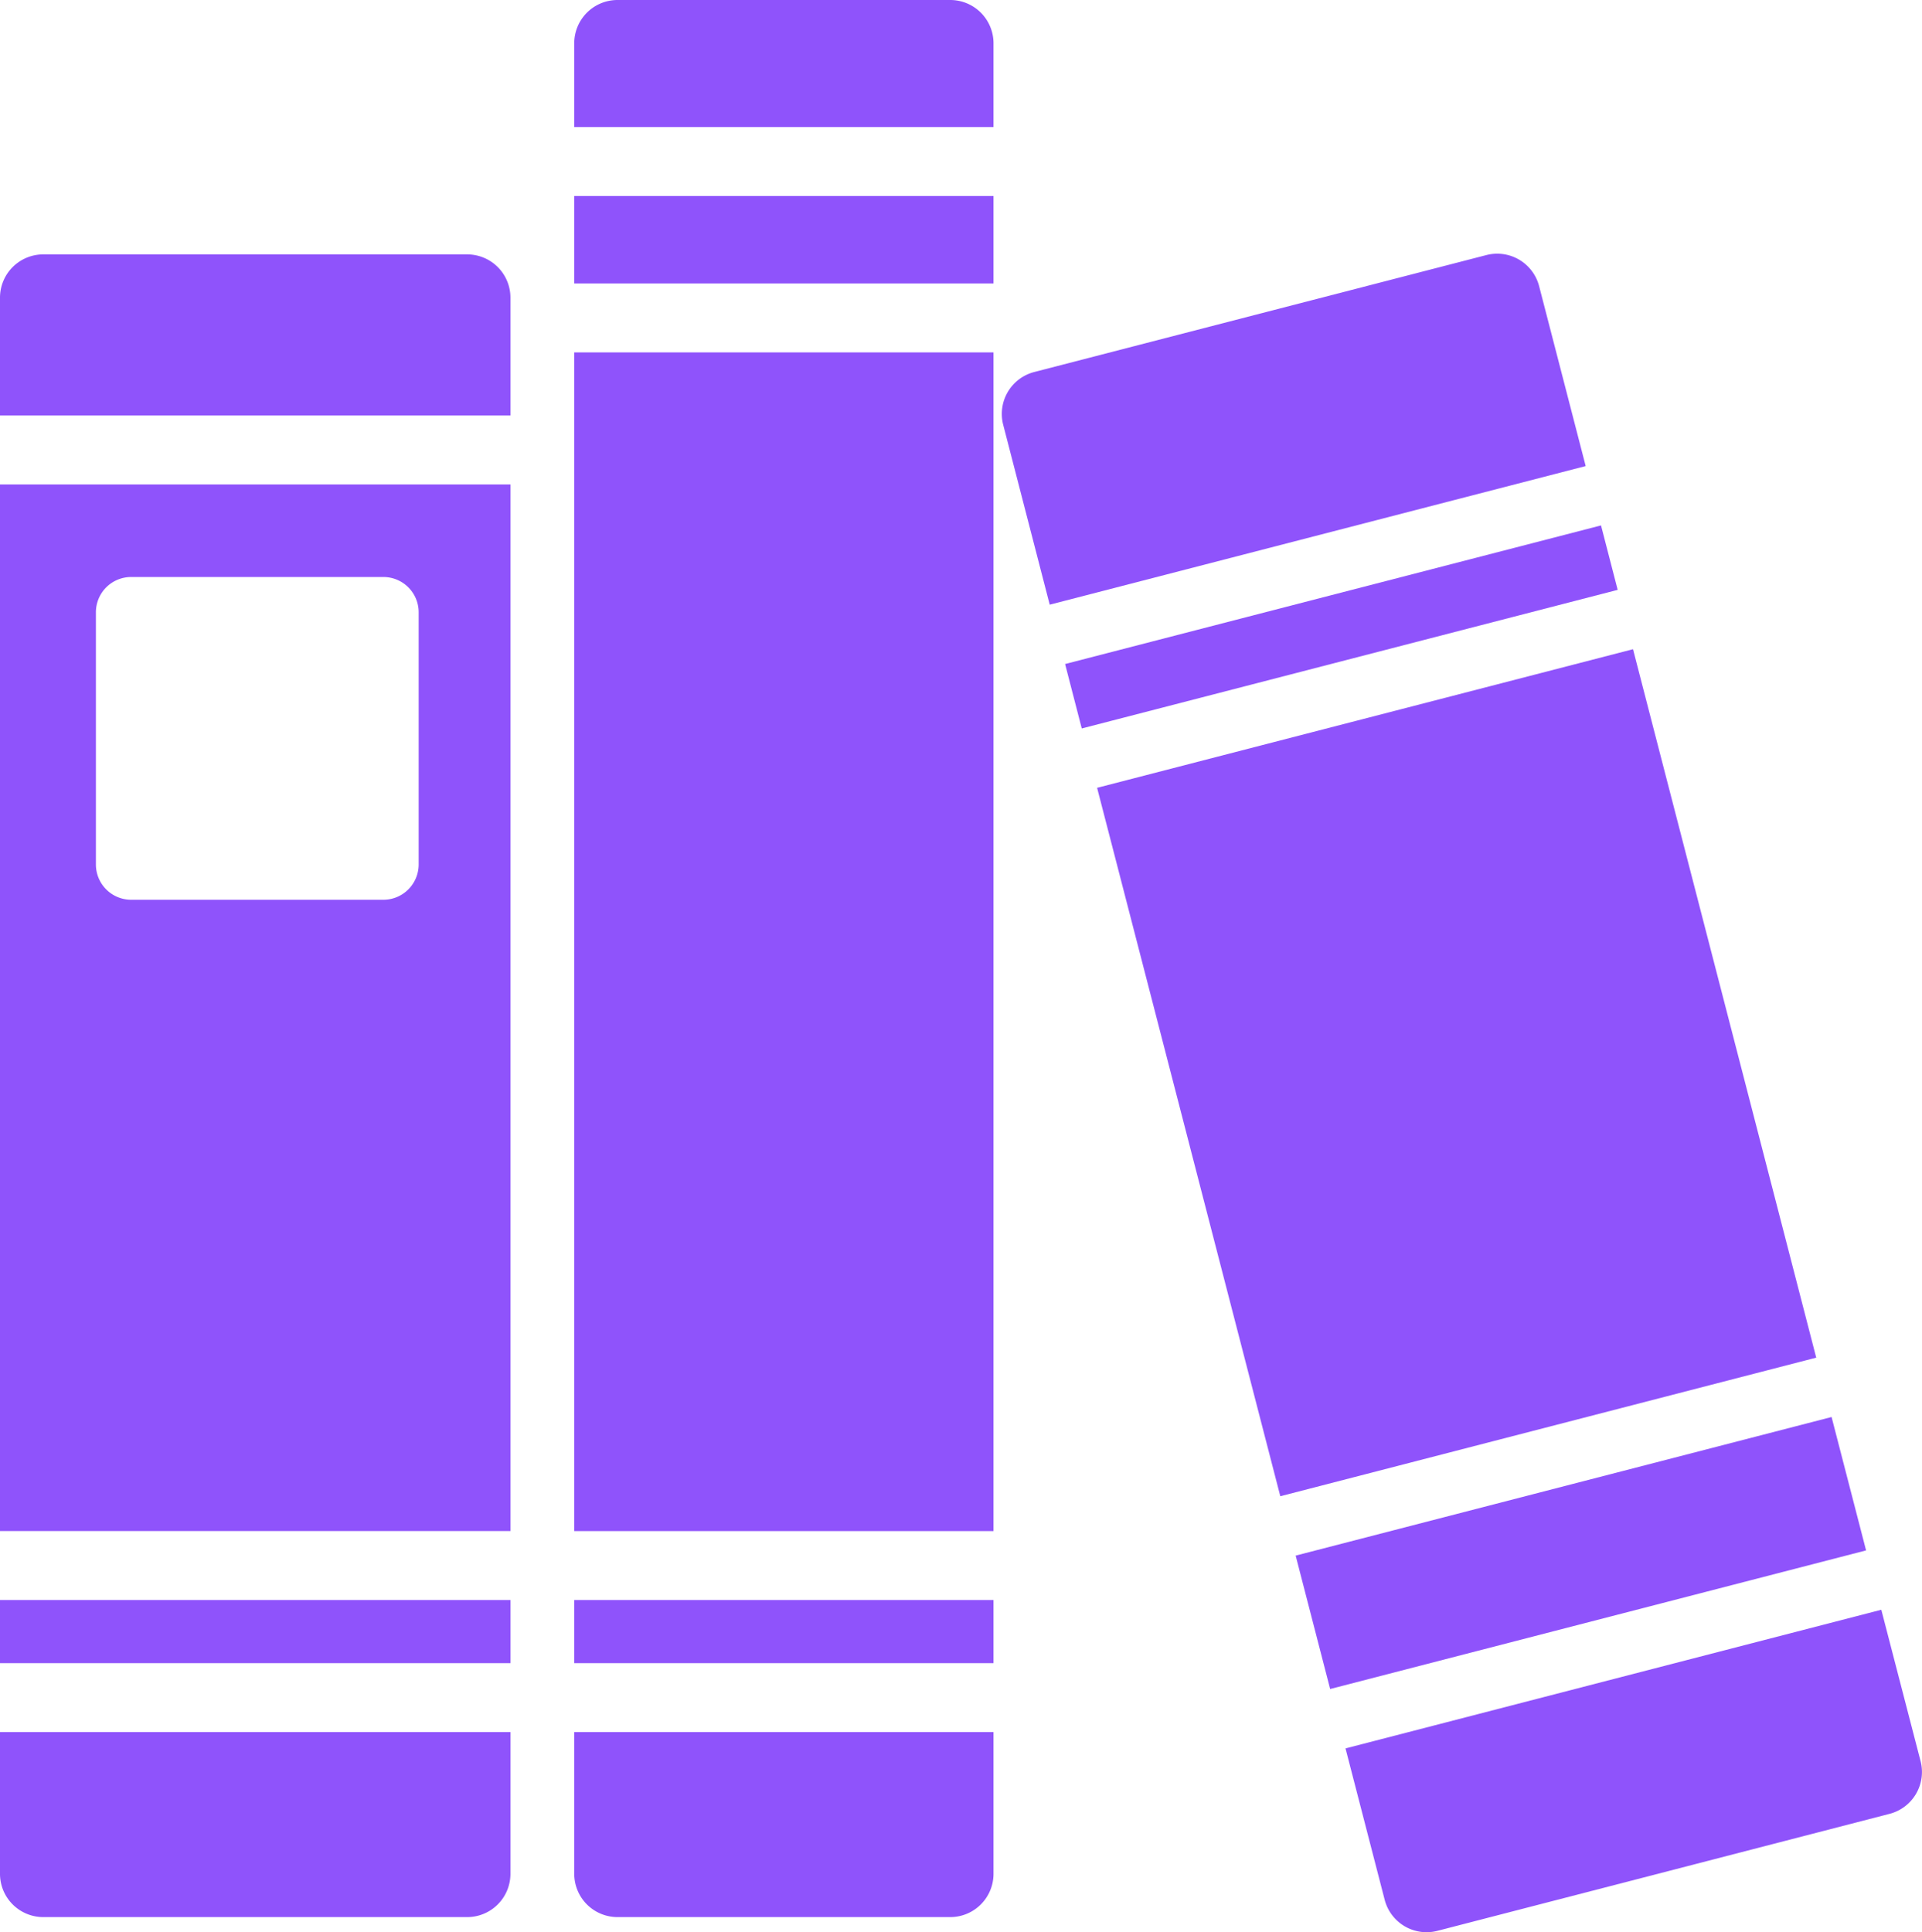 <svg id="Capa_1" data-name="Capa 1" xmlns="http://www.w3.org/2000/svg" viewBox="0 0 563.94 566.93"><defs><style>.cls-1{fill:#8f53fb;}</style></defs><title>Materiales</title><rect class="cls-1" x="312.37" y="174.19" width="162.42" height="19.53" transform="translate(-33.52 104.4) rotate(-14.5)"/><rect class="cls-1" x="346.19" y="207.4" width="162.42" height="214.7" transform="translate(-65.19 117.04) rotate(-14.5)"/><path class="cls-1" d="M465.26,136.75,451.59,83.92a12.71,12.71,0,0,0-15.43-9.09L303.43,109.16a12.7,12.7,0,0,0-9.09,15.43L308,177.42Z"/><rect class="cls-1" x="382.64" y="435.46" width="162.42" height="40.43" transform="translate(-99.32 130.65) rotate(-14.5)"/><path class="cls-1" d="M552,472.32,394.79,513l11.5,44.45a12.7,12.7,0,0,0,15.43,9.09L554.44,532.2a12.69,12.69,0,0,0,9.09-15.43Z"/><rect class="cls-1" x="168.49" y="103.4" width="123.02" height="345.84"/><path class="cls-1" d="M291.51,37.28V12.66A12.7,12.7,0,0,0,278.84,0H181.16a12.7,12.7,0,0,0-12.67,12.66V37.28Z"/><rect class="cls-1" x="168.49" y="469.47" width="123.02" height="18.52"/><rect class="cls-1" x="168.49" y="57.51" width="123.02" height="25.66"/><path class="cls-1" d="M168.49,508.21v41.63a12.7,12.7,0,0,0,12.67,12.66h97.68a12.7,12.7,0,0,0,12.67-12.66V508.21Z"/><path class="cls-1" d="M149.77,121.91V87.31a12.7,12.7,0,0,0-12.66-12.67H12.66A12.7,12.7,0,0,0,0,87.31v34.6Z"/><path class="cls-1" d="M0,142.14V449.23H149.77V142.14ZM112.49,264h-74a10.35,10.35,0,0,1-10.35-10.35v-74a10.35,10.35,0,0,1,10.35-10.35h74a10.35,10.35,0,0,1,10.35,10.35v74A10.36,10.36,0,0,1,112.49,264Z"/><path class="cls-1" d="M0,508.21v41.63A12.7,12.7,0,0,0,12.66,562.5H137.11a12.7,12.7,0,0,0,12.66-12.66V508.21Z"/><rect class="cls-1" y="469.47" width="149.77" height="18.52"/></svg>